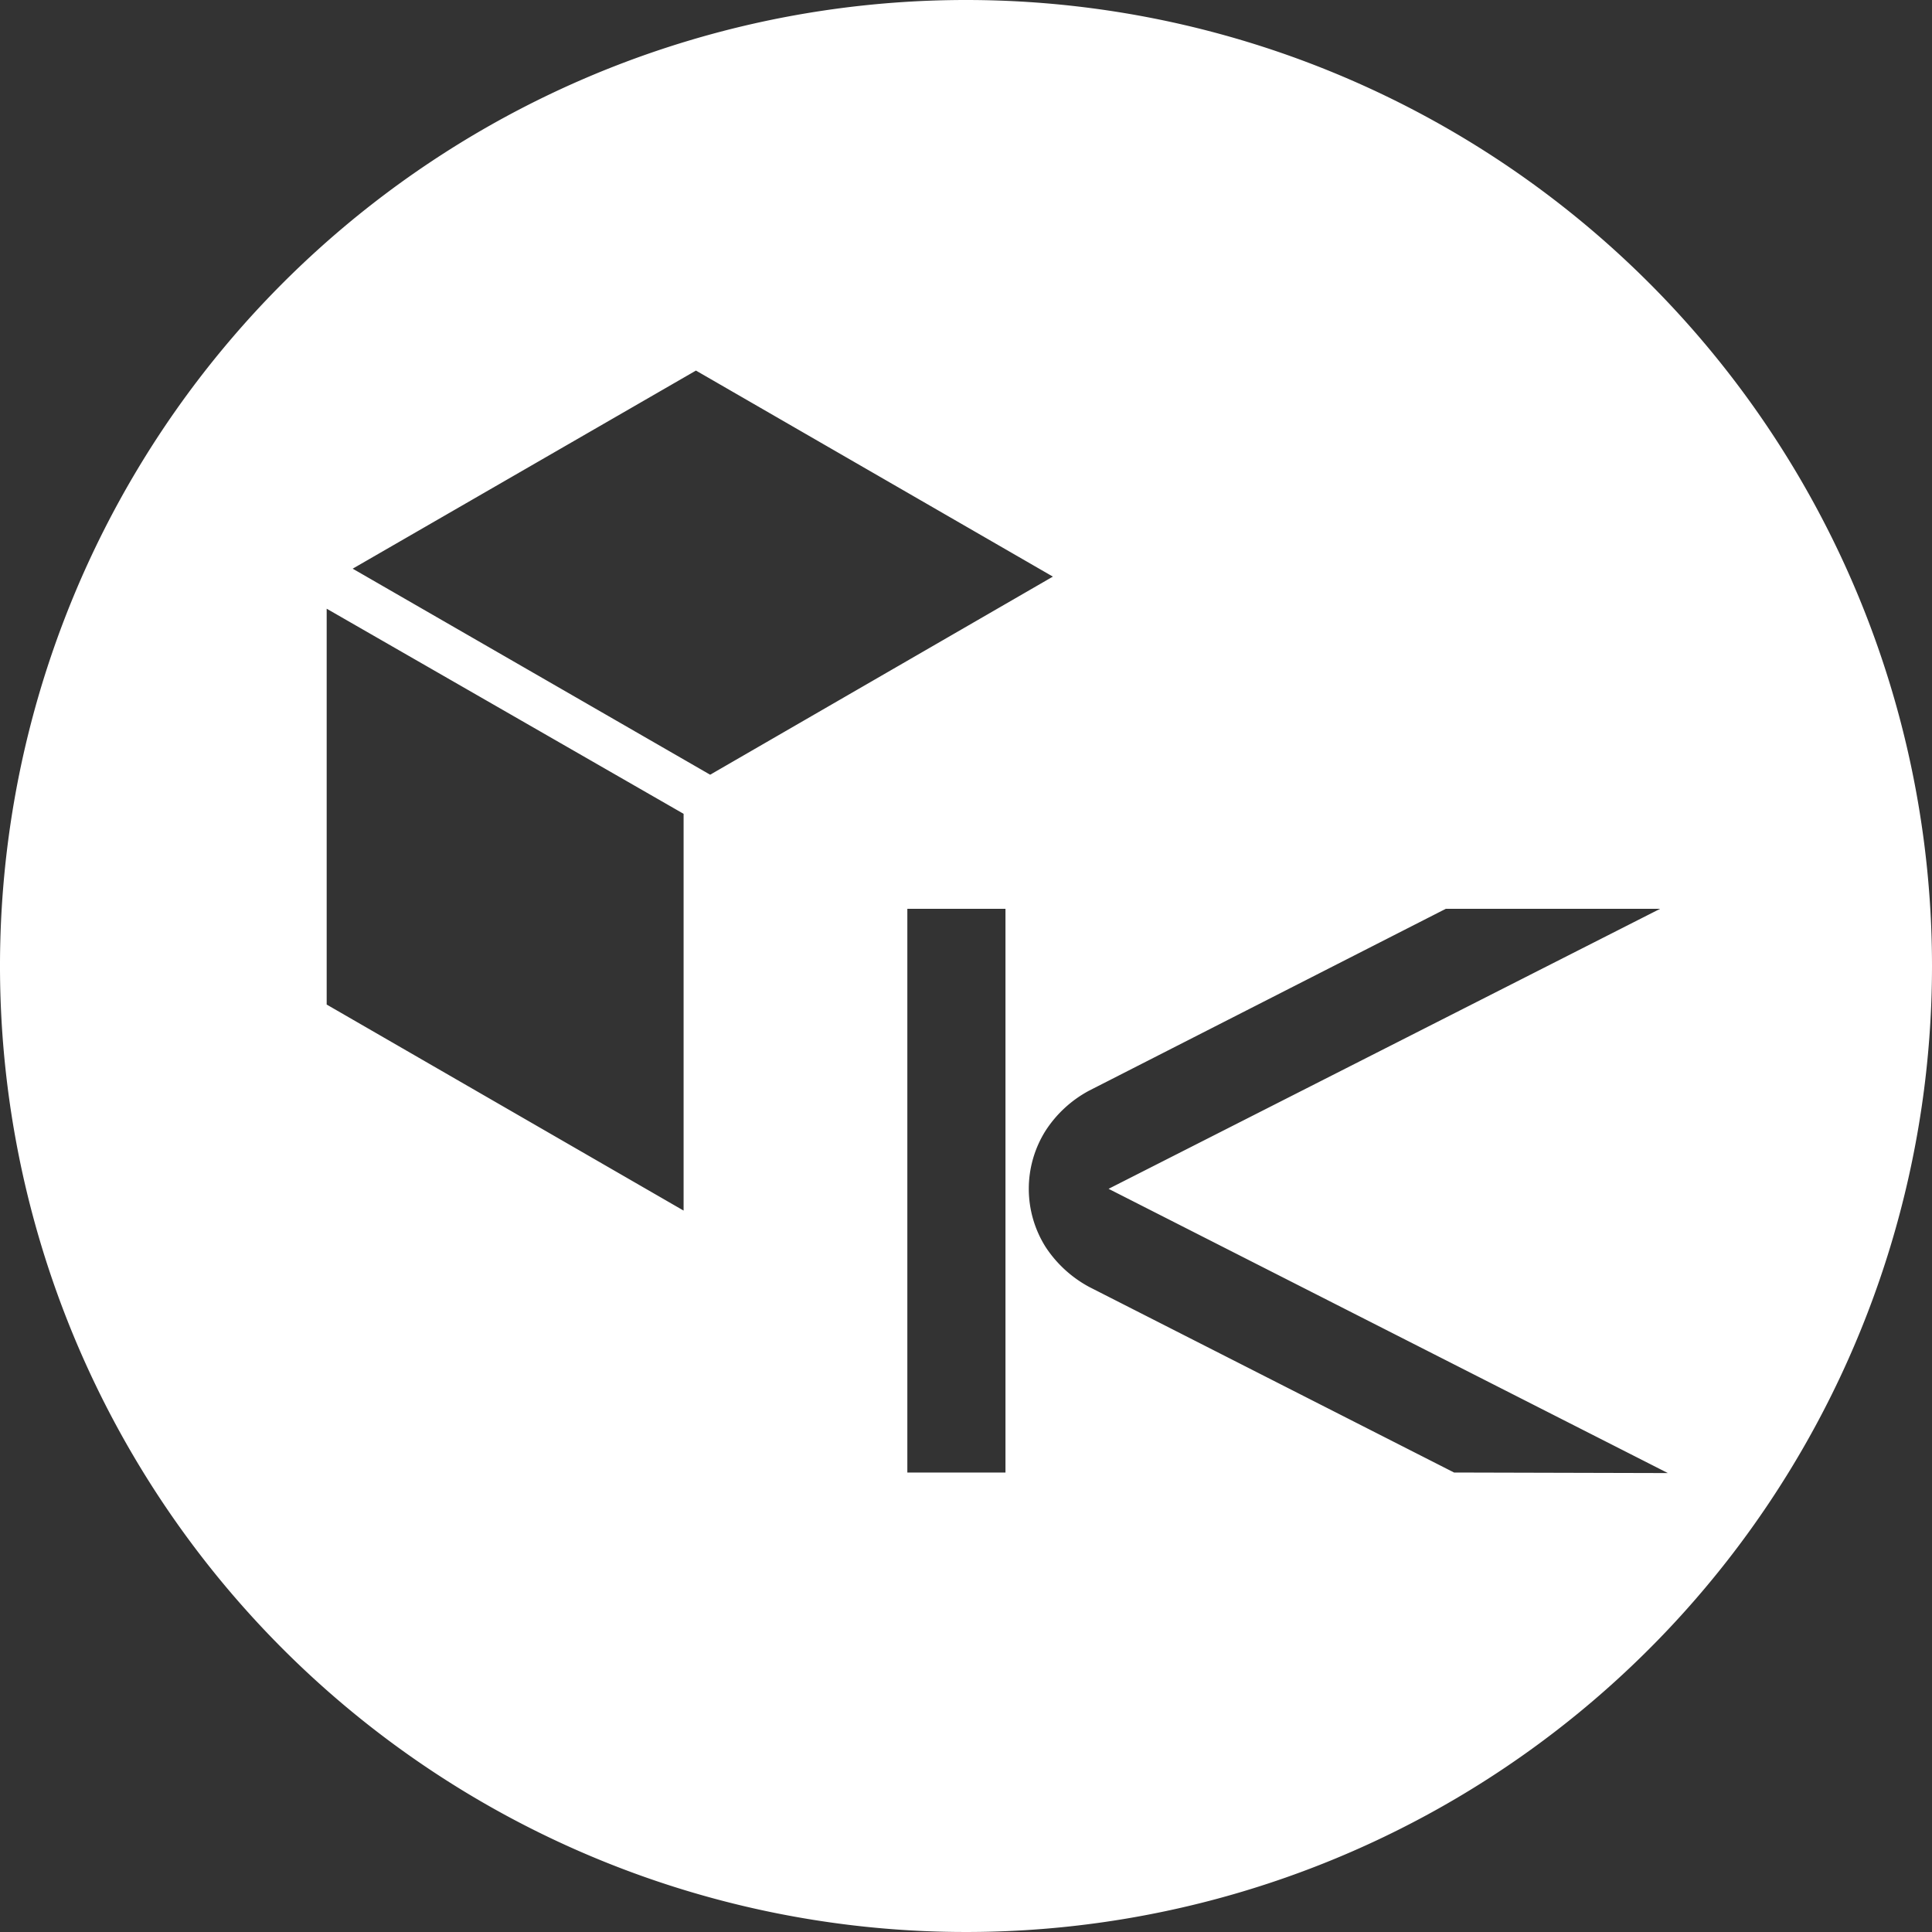<svg xmlns="http://www.w3.org/2000/svg" viewBox="0 0 104.74 104.74"><rect x="0" y="0" width="104.74" height="104.74" fill="#333333" stroke="none"/><defs><style>.cls-1{fill:#fff;}</style></defs><g id="Layer_2" data-name="Layer 2"><g id="Layer_1-2" data-name="Layer 1"><path class="cls-1" d="M52.37,0a52.37,52.37,0,1,0,52.37,52.37A52.37,52.37,0,0,0,52.37,0ZM37.06,65.63,17.71,54.46V33L37.06,44.12ZM19.12,30.83,37.73,20.09,57.08,31.26,38.5,42Zm35.39,49H49.19V49.27h5.32Zm24.32,0L59.05,69.77a6.52,6.52,0,0,1-2.36-2.16,5.91,5.91,0,0,1,0-6.32,6.41,6.41,0,0,1,2.35-2.16l19.34-9.86H90L60.1,64.45,90.42,79.86Z"/></g></g></svg>